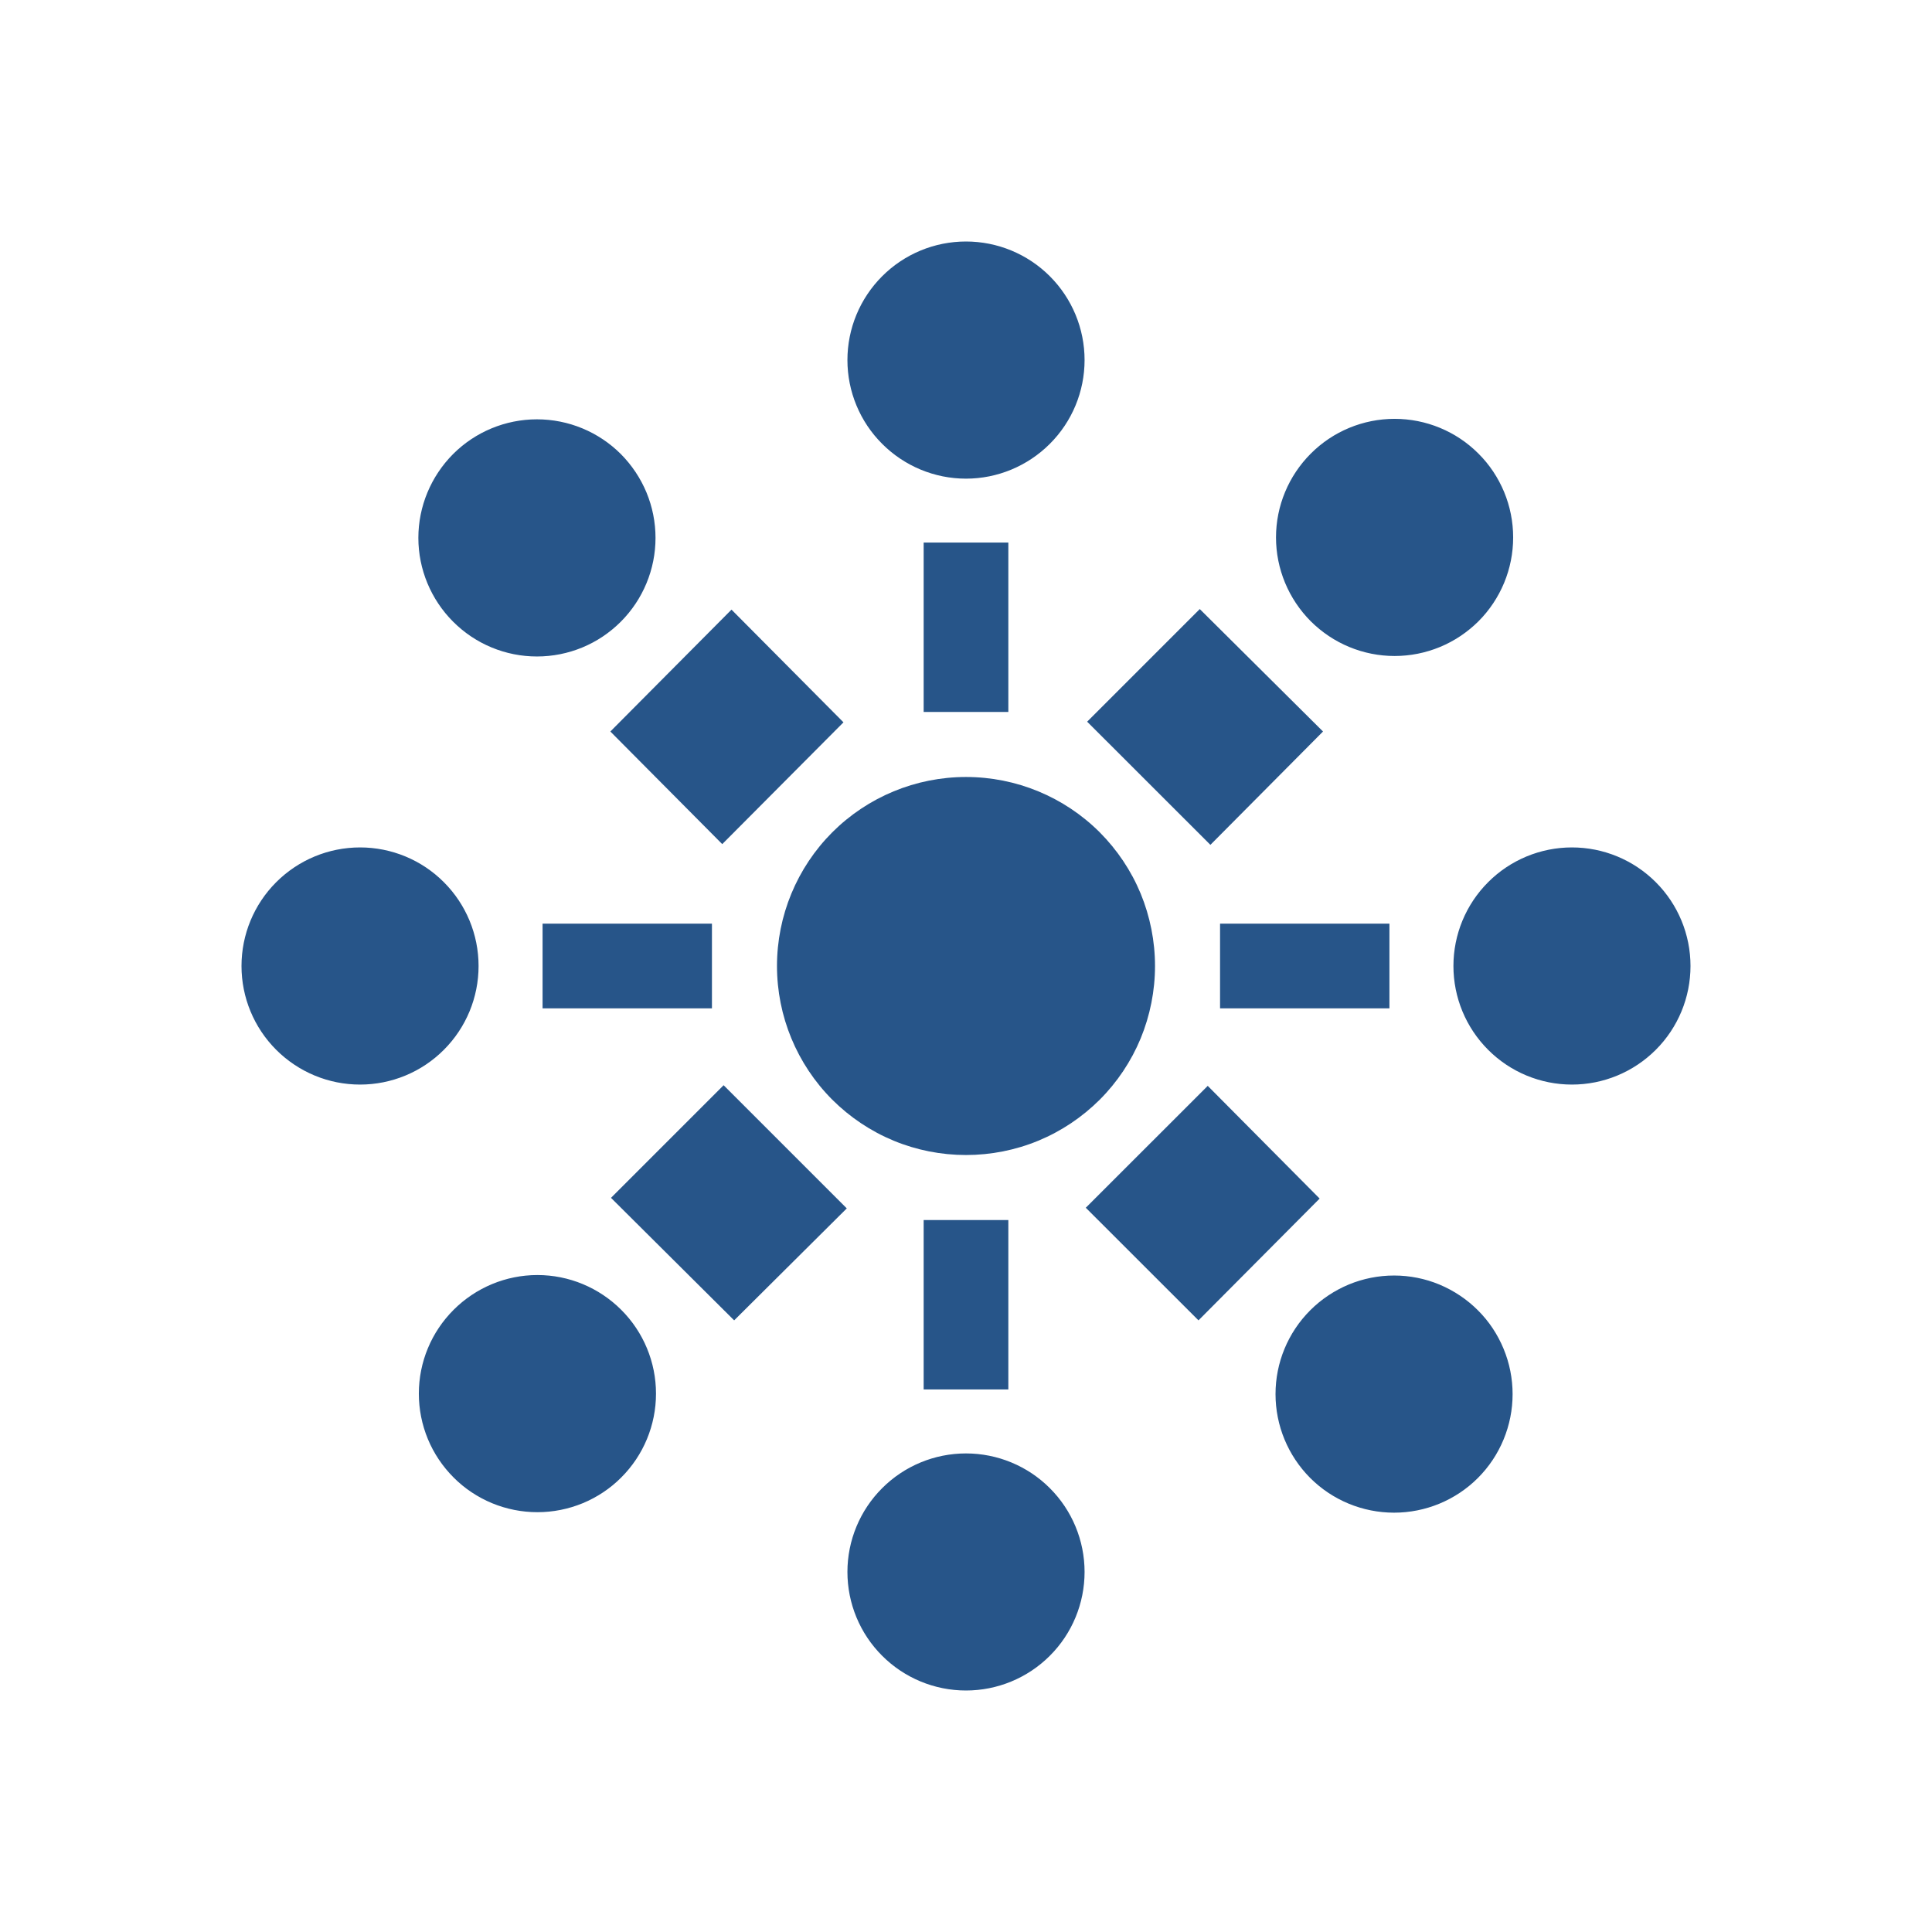 <svg width="24" height="24" viewBox="0 0 24 24" fill="none" xmlns="http://www.w3.org/2000/svg">
<path d="M12 5.946C12.39 5.946 12.765 5.79 13.041 5.514C13.318 5.238 13.473 4.863 13.473 4.473C13.473 4.082 13.318 3.708 13.041 3.431C12.765 3.155 12.39 3 12 3C11.609 3 11.235 3.155 10.959 3.431C10.682 3.708 10.527 4.082 10.527 4.473C10.527 4.863 10.682 5.238 10.959 5.514C11.235 5.79 11.609 5.946 12 5.946ZM12 21C12.39 21 12.765 20.845 13.041 20.569C13.318 20.293 13.473 19.918 13.473 19.527C13.473 19.137 13.318 18.762 13.041 18.486C12.765 18.21 12.39 18.055 12 18.055C11.609 18.055 11.235 18.21 10.959 18.486C10.682 18.762 10.527 19.137 10.527 19.527C10.527 19.918 10.682 20.293 10.959 20.569C11.235 20.845 11.609 21 12 21ZM12.526 6.74H11.474V8.844H12.526V6.74ZM12.526 15.156H11.474V17.26H12.526V15.156ZM5.945 12C5.945 11.609 5.79 11.235 5.514 10.959C5.238 10.682 4.863 10.527 4.473 10.527C4.082 10.527 3.708 10.682 3.431 10.959C3.155 11.235 3 11.609 3 12C3 12.391 3.155 12.765 3.431 13.041C3.708 13.318 4.082 13.473 4.473 13.473C4.863 13.473 5.238 13.318 5.514 13.041C5.79 12.765 5.945 12.391 5.945 12ZM19.527 10.527C19.918 10.527 20.292 10.682 20.569 10.959C20.845 11.235 21 11.609 21 12C21 12.391 20.845 12.765 20.569 13.041C20.292 13.318 19.918 13.473 19.527 13.473C19.137 13.473 18.762 13.318 18.486 13.041C18.21 12.765 18.055 12.391 18.055 12C18.055 11.609 18.21 11.235 18.486 10.959C18.762 10.682 19.137 10.527 19.527 10.527ZM6.74 12.526V11.474H8.844V12.526H6.74ZM15.156 12.526V11.474H17.26V12.526H15.156ZM7.712 5.64C7.848 5.777 7.957 5.94 8.031 6.118C8.105 6.297 8.143 6.488 8.143 6.682C8.143 6.875 8.105 7.067 8.031 7.245C7.957 7.424 7.848 7.587 7.712 7.723C7.575 7.86 7.413 7.969 7.234 8.043C7.055 8.117 6.864 8.155 6.67 8.155C6.477 8.155 6.285 8.117 6.107 8.043C5.928 7.969 5.766 7.86 5.629 7.723C5.353 7.447 5.197 7.072 5.197 6.682C5.197 6.291 5.353 5.917 5.629 5.64C5.905 5.364 6.28 5.209 6.67 5.209C7.061 5.209 7.435 5.364 7.712 5.64ZM18.359 18.36C18.496 18.223 18.604 18.061 18.678 17.882C18.752 17.703 18.79 17.512 18.79 17.318C18.79 17.125 18.752 16.933 18.678 16.755C18.604 16.576 18.496 16.413 18.359 16.277C18.222 16.14 18.06 16.032 17.881 15.957C17.703 15.883 17.511 15.845 17.318 15.845C17.124 15.845 16.933 15.883 16.754 15.957C16.575 16.032 16.413 16.14 16.276 16.277C16 16.553 15.845 16.927 15.845 17.318C15.845 17.709 16 18.083 16.276 18.36C16.552 18.636 16.927 18.791 17.318 18.791C17.708 18.791 18.083 18.636 18.359 18.36ZM9.087 7.573L7.582 9.087L8.972 10.486L10.478 8.973L9.087 7.573ZM15.003 13.489L13.488 15.003L14.888 16.402L16.393 14.889L15.003 13.489ZM16.283 7.718C16.42 7.854 16.582 7.963 16.761 8.037C16.94 8.111 17.131 8.149 17.324 8.149C17.518 8.149 17.709 8.111 17.888 8.037C18.067 7.963 18.229 7.854 18.366 7.718C18.503 7.581 18.611 7.418 18.685 7.24C18.759 7.061 18.797 6.87 18.797 6.676C18.797 6.483 18.759 6.291 18.685 6.112C18.611 5.934 18.503 5.771 18.366 5.635C18.09 5.358 17.715 5.203 17.324 5.203C16.934 5.203 16.559 5.358 16.283 5.635C16.007 5.911 15.851 6.285 15.851 6.676C15.851 7.067 16.007 7.441 16.283 7.718ZM7.717 18.354C7.581 18.491 7.418 18.599 7.24 18.673C7.061 18.747 6.869 18.785 6.676 18.785C6.483 18.785 6.291 18.747 6.112 18.673C5.934 18.599 5.771 18.491 5.635 18.354C5.498 18.217 5.389 18.055 5.315 17.876C5.241 17.697 5.203 17.506 5.203 17.312C5.203 17.119 5.241 16.927 5.315 16.749C5.389 16.57 5.498 16.408 5.635 16.271C5.911 15.995 6.285 15.839 6.676 15.839C7.067 15.839 7.441 15.995 7.717 16.271C7.994 16.547 8.149 16.922 8.149 17.312C8.149 17.703 7.994 18.078 7.717 18.354ZM10.339 13.661C10.558 13.879 10.816 14.052 11.101 14.17C11.386 14.288 11.692 14.348 12 14.348C12.308 14.348 12.614 14.288 12.899 14.17C13.184 14.052 13.442 13.879 13.661 13.661C13.879 13.443 14.052 13.184 14.17 12.899C14.287 12.614 14.348 12.308 14.348 12C14.348 11.692 14.287 11.386 14.17 11.101C14.052 10.816 13.879 10.558 13.661 10.339C13.22 9.899 12.623 9.652 12 9.652C11.377 9.652 10.78 9.899 10.339 10.339C9.899 10.78 9.652 11.377 9.652 12C9.652 12.623 9.899 13.22 10.339 13.661ZM16.435 9.087L14.904 7.566L13.505 8.965L15.036 10.495L16.435 9.087ZM10.519 15.011L8.989 13.481L7.59 14.88L9.12 16.402L10.519 15.011Z" fill="#275589"/>
</svg>
